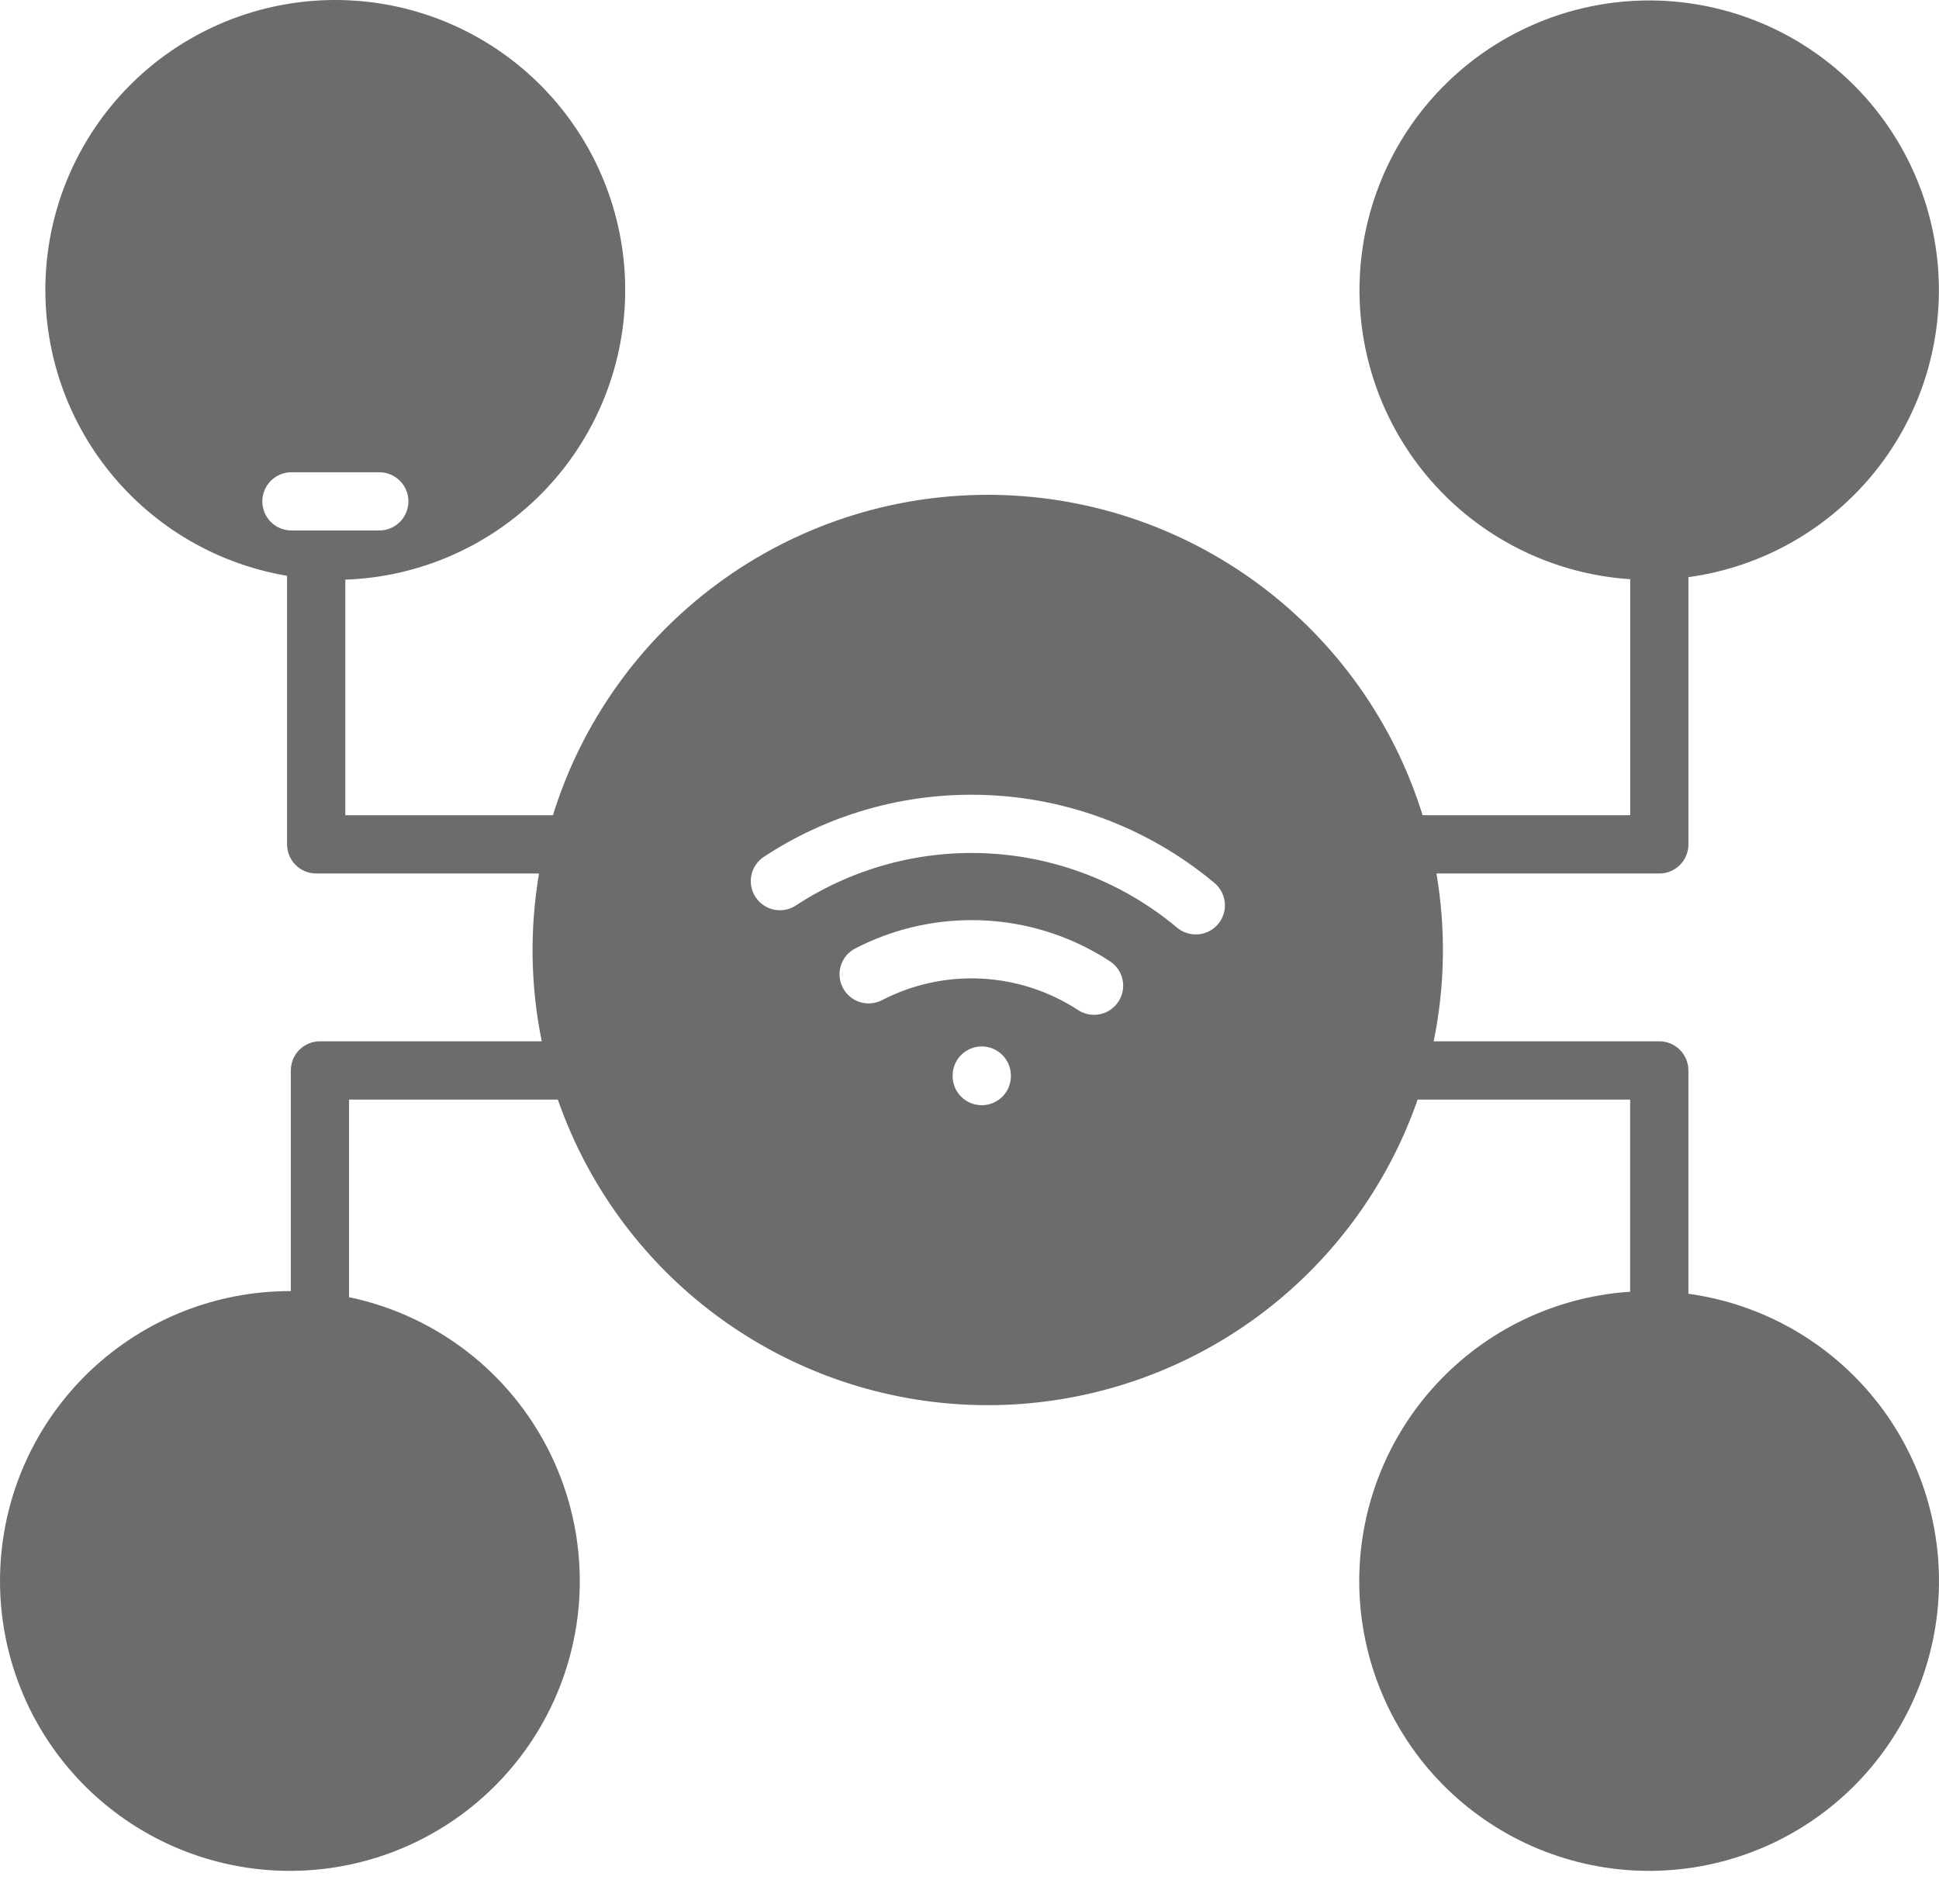 <svg width="55" height="54" viewBox="0 0 55 54" fill="none" xmlns="http://www.w3.org/2000/svg">
<path fillRule="evenodd" clipRule="evenodd" d="M6.987 8.173C7.477 8.718 8.071 9.38 8.22 11.027H8.686V8.361C8.686 8.142 8.773 7.932 8.928 7.777C9.083 7.622 9.293 7.535 9.512 7.535C9.731 7.535 9.941 7.622 10.096 7.777C10.251 7.932 10.338 8.142 10.338 8.361V11.027H10.948C11.086 9.375 11.64 8.681 12.096 8.109C12.48 7.627 12.733 7.309 12.733 6.281C12.733 5.858 12.65 5.439 12.488 5.048C12.326 4.658 12.089 4.302 11.79 4.003C11.491 3.704 11.136 3.467 10.745 3.305C10.354 3.143 9.936 3.06 9.513 3.06C9.09 3.06 8.671 3.143 8.28 3.305C7.889 3.467 7.534 3.704 7.235 4.003C6.936 4.302 6.699 4.658 6.537 5.048C6.375 5.439 6.292 5.858 6.292 6.281C6.292 7.4 6.568 7.708 6.986 8.173H6.987ZM42.645 10.1C42.646 10.491 42.801 10.866 43.078 11.142C43.354 11.419 43.729 11.575 44.12 11.575H49.431C49.719 11.576 50.001 11.492 50.241 11.334C50.482 11.176 50.671 10.952 50.785 10.688C50.9 10.424 50.934 10.132 50.884 9.848C50.834 9.565 50.703 9.302 50.505 9.093C49.163 9.944 47.898 10.373 46.726 10.373C46.406 10.373 46.086 10.34 45.772 10.273C45.557 10.228 45.37 10.099 45.251 9.915C45.131 9.731 45.09 9.507 45.136 9.293C45.181 9.078 45.31 8.891 45.494 8.771C45.678 8.652 45.902 8.611 46.116 8.656C47.153 8.878 48.391 8.516 49.8 7.583C49.872 7.174 49.852 6.755 49.743 6.356C49.633 5.956 49.437 5.586 49.167 5.271C48.897 4.957 48.56 4.706 48.182 4.537C47.803 4.368 47.392 4.286 46.978 4.295C46.563 4.304 46.156 4.405 45.786 4.591C45.415 4.776 45.09 5.042 44.835 5.368C44.579 5.694 44.399 6.073 44.307 6.477C44.216 6.881 44.215 7.301 44.305 7.705C44.351 7.911 44.316 8.127 44.208 8.308C44.1 8.49 43.926 8.623 43.723 8.68C43.414 8.768 43.141 8.953 42.947 9.21C42.752 9.466 42.646 9.778 42.645 10.1H42.645ZM50.294 43.894H43.257C43.2 43.895 43.145 43.918 43.104 43.959C43.063 44 43.04 44.055 43.039 44.112V48.95C43.039 49.008 43.063 49.063 43.103 49.104C43.144 49.145 43.2 49.169 43.257 49.17H50.294C50.322 49.17 50.345 49.168 50.365 49.167C50.37 49.127 50.375 49.072 50.378 48.995C50.418 47.711 50.513 44.502 50.513 44.112C50.512 44.055 50.489 44 50.448 43.959C50.407 43.918 50.352 43.895 50.294 43.894H50.294ZM46.801 44.351C47.232 44.351 47.654 44.479 48.013 44.719C48.371 44.958 48.651 45.299 48.816 45.697C48.981 46.096 49.024 46.535 48.94 46.958C48.855 47.381 48.648 47.769 48.343 48.074C48.038 48.379 47.649 48.587 47.226 48.671C46.803 48.755 46.364 48.712 45.966 48.547C45.568 48.382 45.227 48.102 44.987 47.743C44.748 47.385 44.62 46.963 44.62 46.532C44.62 45.954 44.85 45.399 45.259 44.99C45.668 44.581 46.223 44.351 46.801 44.351ZM47.33 46.532C47.33 46.636 47.299 46.739 47.241 46.826C47.183 46.913 47.1 46.981 47.004 47.021C46.907 47.061 46.8 47.072 46.698 47.051C46.595 47.031 46.501 46.98 46.427 46.906C46.353 46.832 46.302 46.738 46.282 46.636C46.262 46.533 46.272 46.426 46.312 46.33C46.352 46.233 46.42 46.15 46.507 46.092C46.594 46.034 46.696 46.003 46.801 46.003C46.941 46.003 47.076 46.059 47.175 46.158C47.274 46.257 47.33 46.392 47.33 46.532ZM44.164 42.242H49.438V41.776C49.438 41.076 49.16 40.406 48.665 39.911C48.17 39.416 47.5 39.138 46.8 39.138C46.101 39.138 45.43 39.416 44.935 39.911C44.441 40.406 44.163 41.076 44.163 41.776V42.242H44.164ZM46.801 37.487C47.938 37.488 49.028 37.941 49.832 38.745C50.636 39.549 51.088 40.639 51.09 41.776V42.422C51.285 42.514 51.463 42.639 51.616 42.791C51.79 42.964 51.929 43.17 52.023 43.397C52.117 43.624 52.165 43.868 52.165 44.114C52.165 44.54 52.066 47.857 52.029 49.047C51.98 50.59 50.921 50.822 50.294 50.822H43.257C42.761 50.821 42.286 50.623 41.935 50.273C41.584 49.922 41.387 49.446 41.387 48.95V44.112C41.387 43.748 41.494 43.392 41.693 43.088C41.893 42.784 42.177 42.544 42.511 42.399V41.776C42.512 40.639 42.965 39.548 43.769 38.744C44.573 37.94 45.663 37.488 46.8 37.487H46.801ZM8.221 37.872C9.6 37.872 10.948 38.281 12.095 39.047C13.241 39.813 14.135 40.902 14.663 42.176C15.191 43.45 15.329 44.852 15.06 46.204C14.791 47.557 14.127 48.799 13.152 49.775C12.176 50.75 10.934 51.414 9.581 51.683C8.229 51.952 6.827 51.814 5.553 51.286C4.279 50.758 3.19 49.864 2.424 48.718C1.658 47.571 1.249 46.223 1.249 44.844C1.251 42.996 1.986 41.224 3.293 39.916C4.6 38.609 6.373 37.874 8.221 37.872ZM6.603 11.854C6.603 10.218 6.211 9.781 5.758 9.277C5.26 8.723 4.64 8.033 4.64 6.281C4.64 4.988 5.153 3.749 6.067 2.835C6.981 1.921 8.22 1.408 9.513 1.408C10.805 1.408 12.045 1.921 12.959 2.835C13.872 3.749 14.386 4.988 14.386 6.281C14.386 7.887 13.856 8.551 13.389 9.138C12.948 9.69 12.568 10.168 12.568 11.854C12.568 12.073 12.481 12.283 12.326 12.438C12.171 12.593 11.961 12.68 11.742 12.68H7.429C7.21 12.68 6.999 12.593 6.845 12.438C6.69 12.283 6.603 12.073 6.603 11.854ZM8.969 24.778C8.75 24.778 8.54 24.691 8.385 24.536C8.23 24.381 8.143 24.171 8.143 23.952V16.333C6.063 15.983 4.197 14.846 2.932 13.159C1.666 11.472 1.097 9.363 1.342 7.268C1.587 5.173 2.628 3.252 4.249 1.903C5.871 0.553 7.949 -0.121 10.053 0.018C12.158 0.157 14.129 1.1 15.558 2.651C16.987 4.203 17.766 6.244 17.733 8.353C17.7 10.462 16.857 12.478 15.38 13.983C13.903 15.489 11.903 16.369 9.795 16.443V23.125H15.684C16.501 20.492 18.138 18.189 20.358 16.554C22.577 14.918 25.261 14.036 28.018 14.036C30.775 14.036 33.46 14.918 35.679 16.554C37.898 18.189 39.536 20.492 40.352 23.125H46.241V16.43C44.138 16.292 42.168 15.351 40.739 13.801C39.31 12.252 38.531 10.213 38.563 8.105C38.596 5.997 39.436 3.983 40.912 2.478C42.388 0.973 44.385 0.092 46.491 0.018C48.598 -0.056 50.652 0.682 52.23 2.08C53.807 3.478 54.787 5.428 54.967 7.528C55.147 9.629 54.514 11.717 53.197 13.363C51.88 15.009 49.982 16.086 47.893 16.372V23.952C47.893 24.171 47.806 24.381 47.651 24.536C47.496 24.691 47.286 24.778 47.067 24.778H40.745C41.014 26.356 40.987 27.97 40.667 29.538H47.065C47.285 29.538 47.495 29.625 47.65 29.78C47.804 29.935 47.892 30.145 47.892 30.365V36.7C49.981 36.986 51.881 38.064 53.199 39.711C54.516 41.358 55.15 43.448 54.97 45.55C54.79 47.651 53.809 49.603 52.23 51.002C50.652 52.4 48.596 53.139 46.488 53.065C44.38 52.99 42.382 52.109 40.905 50.603C39.429 49.096 38.588 47.081 38.556 44.972C38.524 42.863 39.304 40.822 40.734 39.272C42.164 37.722 44.135 36.78 46.239 36.642V31.191H40.212C39.331 33.723 37.683 35.918 35.498 37.472C33.313 39.025 30.698 39.86 28.017 39.86C25.336 39.86 22.722 39.025 20.537 37.472C18.351 35.918 16.704 33.723 15.823 31.191H9.901V36.797C11.964 37.227 13.784 38.433 14.983 40.166C16.183 41.899 16.672 44.026 16.349 46.109C16.025 48.192 14.915 50.071 13.246 51.358C11.577 52.645 9.477 53.243 7.381 53.027C5.284 52.811 3.351 51.798 1.979 50.198C0.608 48.598 -0.097 46.532 0.011 44.427C0.118 42.322 1.03 40.339 2.558 38.887C4.086 37.435 6.113 36.625 8.22 36.624H8.249V30.365C8.249 30.145 8.336 29.935 8.491 29.78C8.646 29.625 8.856 29.538 9.075 29.538H15.367C15.047 27.97 15.021 26.356 15.29 24.778H8.969ZM7.441 14.222C7.441 14.441 7.528 14.651 7.683 14.806C7.838 14.961 8.048 15.048 8.267 15.048H10.759C10.978 15.048 11.188 14.961 11.343 14.806C11.498 14.651 11.585 14.441 11.585 14.222C11.585 14.003 11.498 13.793 11.343 13.638C11.188 13.483 10.978 13.396 10.759 13.396H8.267C8.048 13.396 7.838 13.483 7.683 13.638C7.528 13.793 7.441 14.003 7.441 14.222ZM49.431 13.227H44.121C43.428 13.228 42.756 12.998 42.208 12.575C41.66 12.152 41.268 11.559 41.094 10.889C40.919 10.219 40.972 9.511 41.244 8.874C41.515 8.237 41.99 7.709 42.595 7.371C42.589 7.279 42.586 7.186 42.586 7.093C42.587 6.482 42.713 5.877 42.957 5.317C43.201 4.757 43.558 4.253 44.005 3.836C44.452 3.42 44.98 3.1 45.556 2.896C46.133 2.692 46.745 2.609 47.354 2.652C47.964 2.695 48.558 2.863 49.1 3.146C49.642 3.428 50.12 3.819 50.504 4.294C50.889 4.769 51.172 5.318 51.335 5.907C51.498 6.496 51.538 7.112 51.453 7.717C51.942 8.131 52.291 8.685 52.455 9.304C52.619 9.923 52.588 10.578 52.367 11.179C52.147 11.78 51.747 12.299 51.222 12.665C50.697 13.031 50.072 13.228 49.431 13.227H49.431ZM27.56 22.544C25.469 22.541 23.423 23.151 21.675 24.3C21.584 24.359 21.504 24.435 21.442 24.525C21.38 24.615 21.337 24.716 21.314 24.823C21.291 24.93 21.29 25.04 21.31 25.148C21.33 25.255 21.372 25.357 21.432 25.448C21.492 25.54 21.569 25.618 21.66 25.679C21.75 25.74 21.852 25.783 21.959 25.805C22.066 25.826 22.176 25.826 22.283 25.805C22.39 25.784 22.492 25.741 22.583 25.68C24.211 24.614 26.139 24.099 28.082 24.211C30.025 24.323 31.881 25.057 33.376 26.304C33.459 26.376 33.555 26.431 33.66 26.465C33.764 26.5 33.874 26.513 33.984 26.504C34.093 26.496 34.2 26.465 34.298 26.415C34.395 26.364 34.482 26.295 34.553 26.211C34.623 26.126 34.676 26.029 34.708 25.924C34.741 25.819 34.752 25.708 34.741 25.599C34.73 25.489 34.697 25.383 34.645 25.287C34.592 25.19 34.521 25.105 34.435 25.036C32.506 23.427 30.073 22.544 27.56 22.544ZM27.56 26.101C26.418 26.101 25.293 26.373 24.277 26.895C24.178 26.943 24.09 27.011 24.017 27.093C23.945 27.176 23.89 27.273 23.855 27.377C23.82 27.482 23.807 27.592 23.816 27.702C23.824 27.811 23.854 27.918 23.905 28.016C23.955 28.114 24.025 28.2 24.109 28.271C24.194 28.342 24.291 28.395 24.396 28.427C24.501 28.459 24.612 28.47 24.721 28.459C24.831 28.448 24.937 28.416 25.034 28.363C25.903 27.917 26.874 27.709 27.849 27.761C28.825 27.812 29.769 28.121 30.586 28.656C30.769 28.773 30.992 28.814 31.204 28.769C31.417 28.724 31.604 28.596 31.723 28.414C31.843 28.233 31.886 28.011 31.843 27.797C31.8 27.584 31.674 27.396 31.494 27.275C30.325 26.507 28.958 26.099 27.56 26.101ZM28.674 30.51C28.674 30.291 28.587 30.081 28.432 29.926C28.277 29.771 28.067 29.684 27.848 29.684C27.628 29.684 27.418 29.771 27.263 29.926C27.108 30.081 27.021 30.291 27.021 30.51V30.525C27.021 30.744 27.108 30.954 27.263 31.109C27.418 31.264 27.628 31.351 27.848 31.351C28.067 31.351 28.277 31.264 28.432 31.109C28.587 30.954 28.674 30.744 28.674 30.525V30.51ZM8.22 50.102C8.673 50.102 9.684 48.596 9.848 45.67H6.593C6.757 48.596 7.768 50.102 8.22 50.102ZM11.501 45.67C11.426 47.089 11.157 48.465 10.701 49.55C11.433 49.163 12.065 48.611 12.546 47.938C13.028 47.264 13.347 46.488 13.477 45.67H11.501ZM11.501 44.018H13.477C13.347 43.201 13.028 42.425 12.546 41.752C12.065 41.078 11.433 40.527 10.701 40.14C11.157 41.223 11.426 42.601 11.501 44.018ZM9.848 44.018C9.684 41.094 8.674 39.588 8.221 39.588C7.768 39.588 6.758 41.094 6.594 44.018H9.848ZM4.941 44.018C5.016 42.601 5.285 41.223 5.741 40.14C5.009 40.527 4.377 41.078 3.895 41.752C3.414 42.425 3.095 43.201 2.965 44.018H4.941ZM4.941 45.67H2.965C3.095 46.488 3.413 47.264 3.895 47.938C4.377 48.611 5.008 49.163 5.74 49.55C5.284 48.465 5.016 47.089 4.94 45.67H4.941Z" fill="#6C6C6C"/>
</svg>
